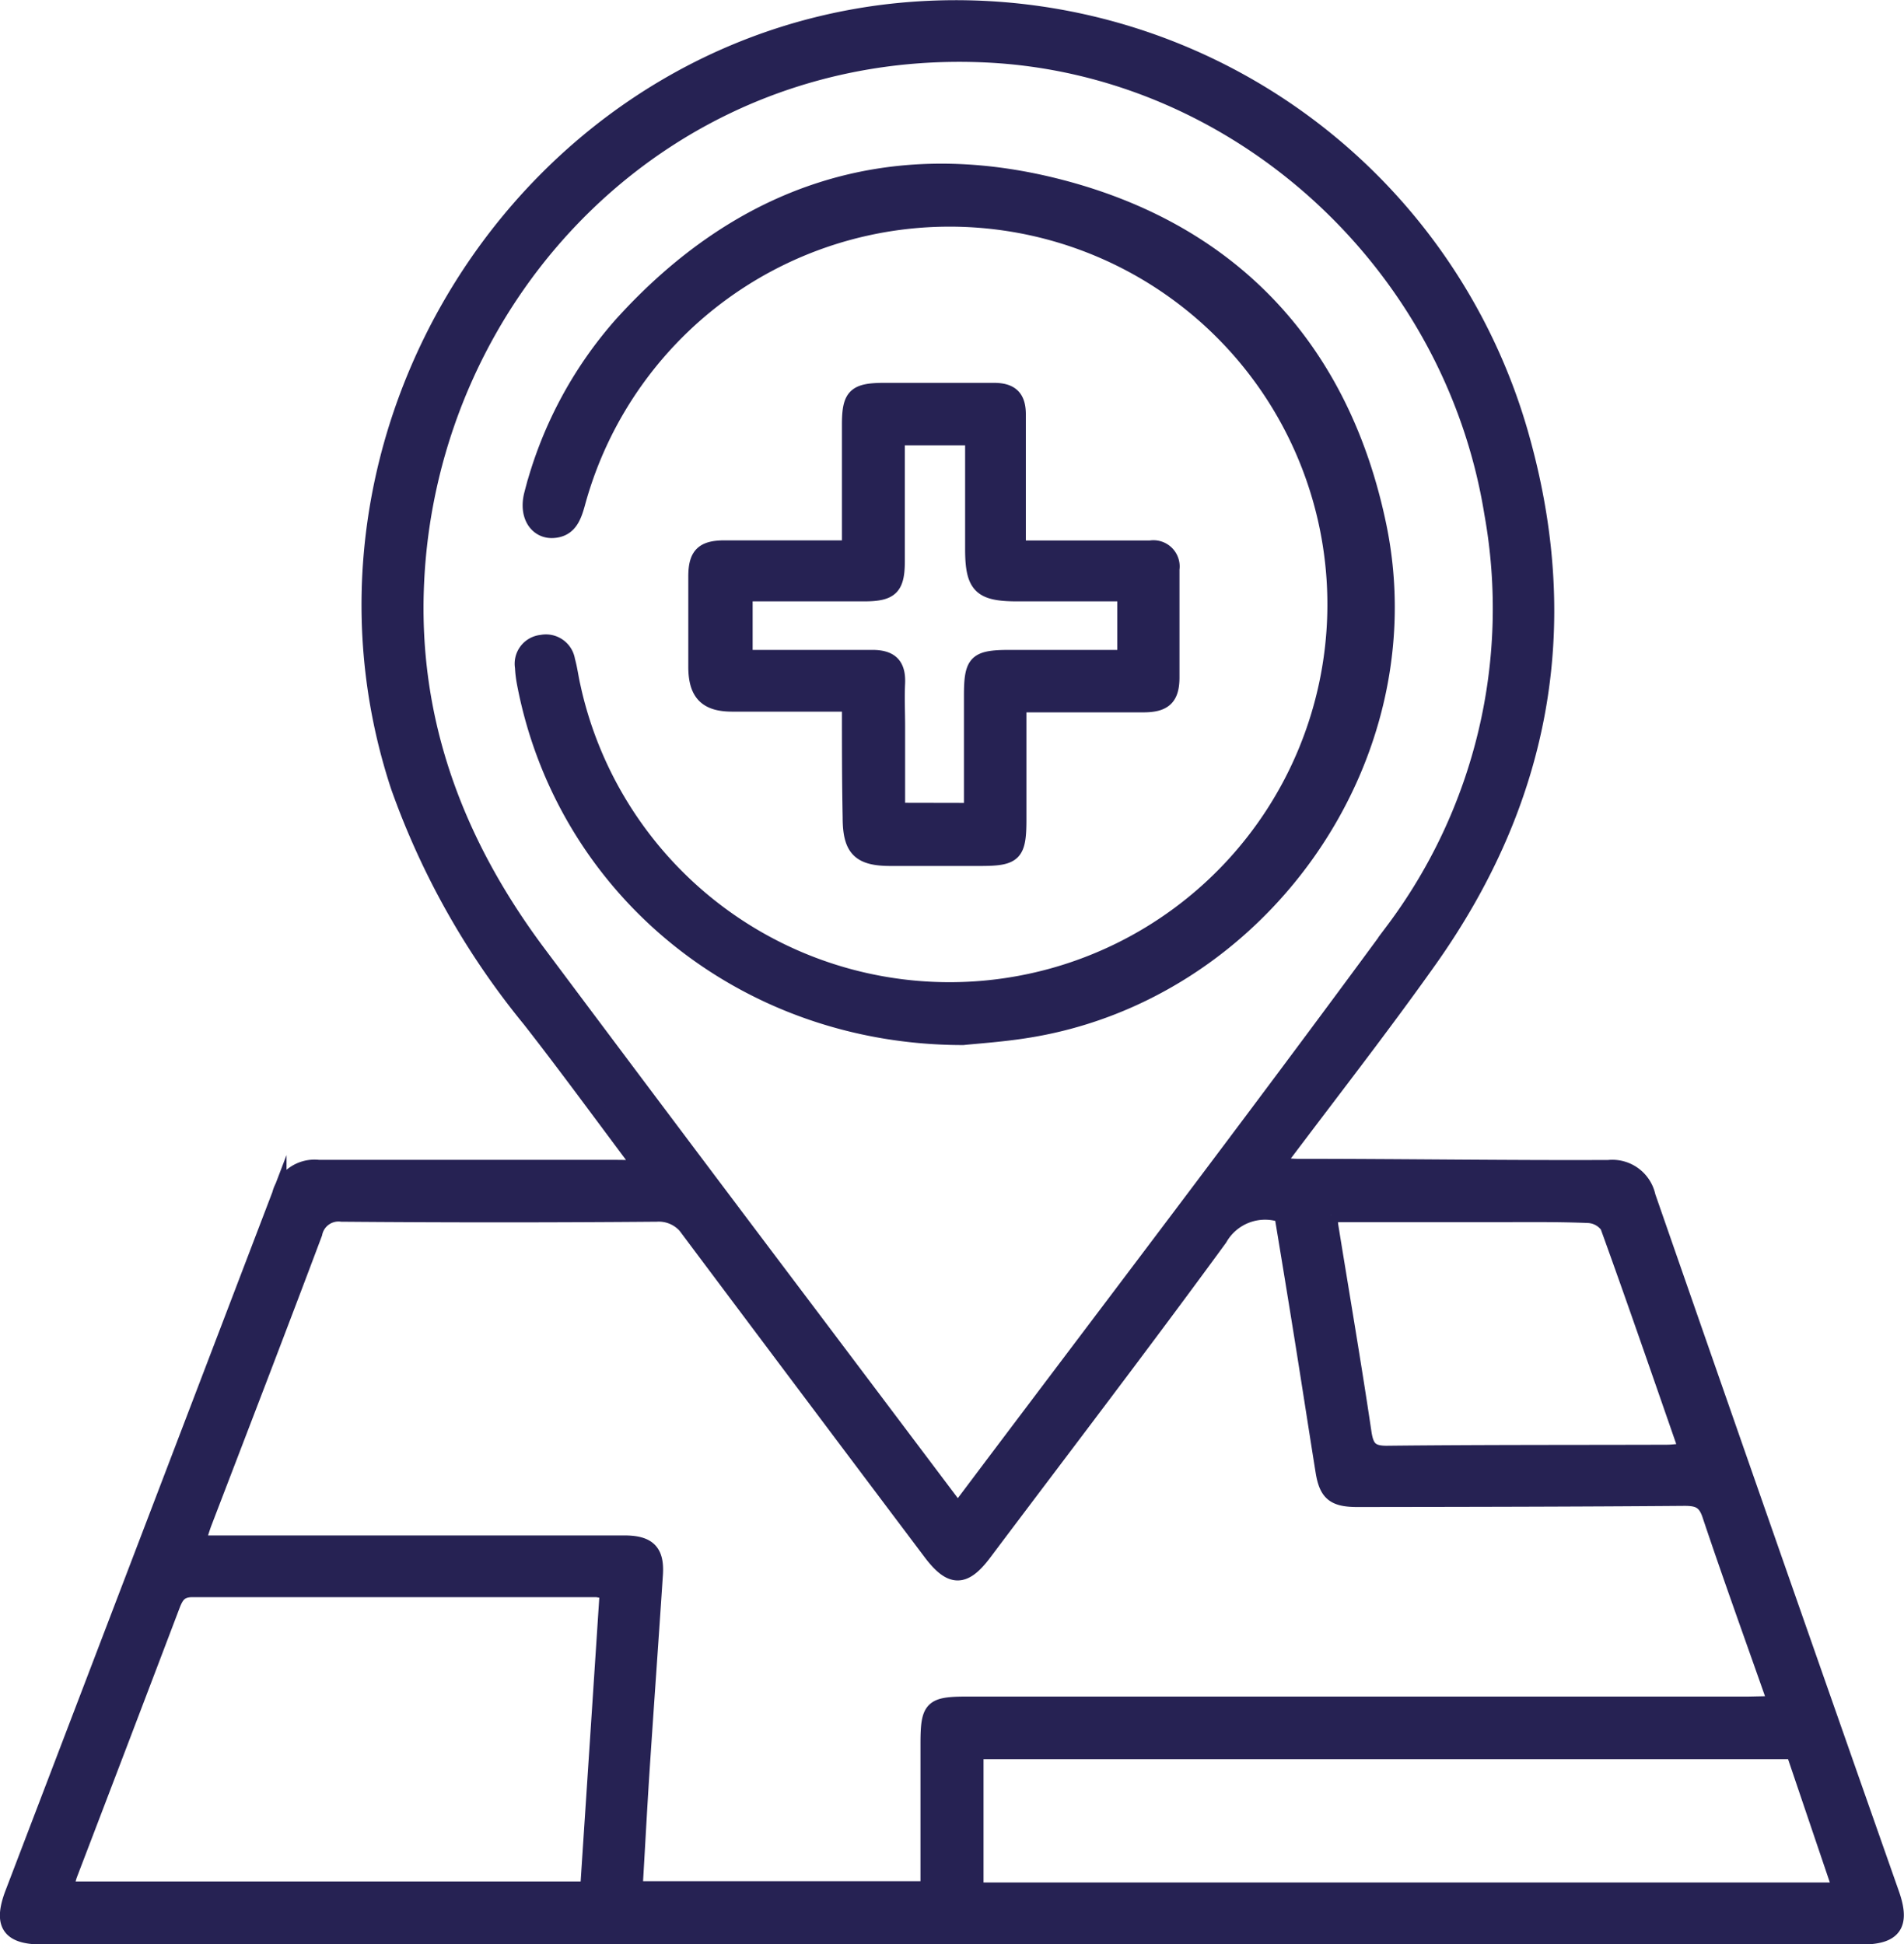 <svg id="Capa_1" data-name="Capa 1" xmlns="http://www.w3.org/2000/svg" viewBox="0 0 131.37 134.17"><defs><style>.cls-1{fill:#262253;stroke:#262253;stroke-miterlimit:10;}</style></defs><path class="cls-1" d="M224.61,261.66c-2.7-3.6-5.12-6.92-7.65-10.16a53.68,53.68,0,0,1-9.09-16.11c-7.93-24.07,8.43-50.26,33.42-53.46a40.57,40.57,0,0,1,44.2,29.56c3.59,13,1.31,24.93-6.41,35.85-3.35,4.73-6.92,9.29-10.57,14.16.6,0,1,.07,1.42.07,7.15,0,14.31.11,21.46.08a2.54,2.54,0,0,1,2.75,2q8.37,24.09,16.82,48.14c.75,2.14.17,3-2.1,3H183.33c-2.29,0-2.89-.86-2.09-3q9.22-24.13,18.44-48.27a2.51,2.51,0,0,1,2.71-1.88c6.8,0,13.59,0,20.38,0Zm21.85,23.61a6.48,6.48,0,0,0,.48-.54c9.87-13.13,19.84-26.19,29.56-39.43a37,37,0,0,0,6.82-28.78c-2.79-17.33-17.59-30.82-34.92-31.61-21.89-1-38.34,16.27-39.23,36.46-.43,9.54,2.77,17.95,8.42,25.5q9.51,12.72,19.08,25.4Zm56.43,13.37c-1.58-4.5-3.1-8.7-4.52-12.94-.32-1-.8-1.18-1.74-1.18-7.52.06-15,.07-22.55.08-1.63,0-2.15-.41-2.4-1.94-.48-3-.94-6-1.42-9s-.95-5.86-1.42-8.7a3.57,3.57,0,0,0-4.25,1.62c-5.34,7.31-10.84,14.5-16.28,21.74-1.36,1.8-2.29,1.79-3.66,0q-8.37-11.12-16.71-22.26a2.44,2.44,0,0,0-2.23-1.15q-10.87.09-21.73,0a1.65,1.65,0,0,0-1.83,1.31c-2.51,6.68-5.08,13.35-7.63,20-.15.4-.26.81-.44,1.34h29.4c1.68,0,2.27.59,2.17,2.18-.3,4.56-.63,9.12-.93,13.68-.17,2.64-.31,5.29-.47,8h20.17v-10c0-2.48.26-2.74,2.7-2.74l53.93,0Zm-80.6-7.74c-.42,0-.59-.08-.77-.08-9.28,0-18.55,0-27.83,0-.82,0-1.08.38-1.33,1q-3.54,9.32-7.1,18.62c-.12.31-.17.64-.27,1h35.95C221.39,304.61,221.84,297.81,222.29,290.9ZM247.77,302v9.51h59.59L304.14,302Zm24.47-37.06a4.62,4.62,0,0,0,0,.68c.77,4.78,1.59,9.55,2.3,14.34.16,1.07.48,1.42,1.58,1.41,6.43-.07,12.86-.05,19.29-.07.39,0,.77-.06,1.17-.09a2,2,0,0,0,0-.5c-1.74-5-3.46-10-5.27-15A1.72,1.72,0,0,0,290,265c-2.13-.09-4.26-.06-6.39-.06Z" transform="translate(-180.41 -181.1)"/><path class="cls-1" d="M246.86,252.72c-15.23,0-27.6-10.31-30.29-24.49a8,8,0,0,1-.13-1.08,1.5,1.5,0,0,1,1.34-1.74,1.53,1.53,0,0,1,1.81,1.26c.16.57.23,1.15.36,1.73a26.57,26.57,0,1,0,.32-12.5c-.26.92-.58,1.76-1.69,1.83s-1.91-1-1.5-2.55a28.23,28.23,0,0,1,6.15-11.66c8.25-9.16,18.54-12.62,30.42-9.51s19.42,11.24,21.93,23.42c3.31,16.12-8.29,32.42-24.56,34.84C249.37,252.52,247.69,252.63,246.86,252.72Z" transform="translate(-180.41 -181.1)"/><path class="cls-1" d="M239,229.71c-2.83,0-5.45,0-8.07,0-1.8,0-2.52-.75-2.53-2.57,0-2.08,0-4.17,0-6.25,0-1.5.49-2,2-2,2.35,0,4.71,0,7.06,0H239c0-2.9,0-5.69,0-8.48,0-2,.39-2.38,2.38-2.39,2.53,0,5.07,0,7.6,0,1.21,0,1.72.5,1.71,1.71,0,3,0,6,0,9.17h9.08a1.31,1.31,0,0,1,1.52,1.48c0,2.49,0,5,0,7.47,0,1.44-.56,1.91-2,1.91h-8.56v7.92c0,2.36-.32,2.68-2.64,2.68h-6.25c-2.15,0-2.79-.67-2.79-2.86C239,234.92,239,232.39,239,229.71Zm8.42,7.3v-7.93c0-2.32.32-2.63,2.68-2.63H258V222.1h-7.42c-2.53,0-3.08-.55-3.08-3.11v-7.66h-5.16c0,2.91,0,5.71,0,8.52,0,1.81-.46,2.24-2.24,2.25h-8.26v4.35c3,0,5.86,0,8.75,0,1.29,0,1.82.53,1.77,1.79-.05,1,0,2,0,3V237Z" transform="translate(-180.41 -181.1)"/></svg>